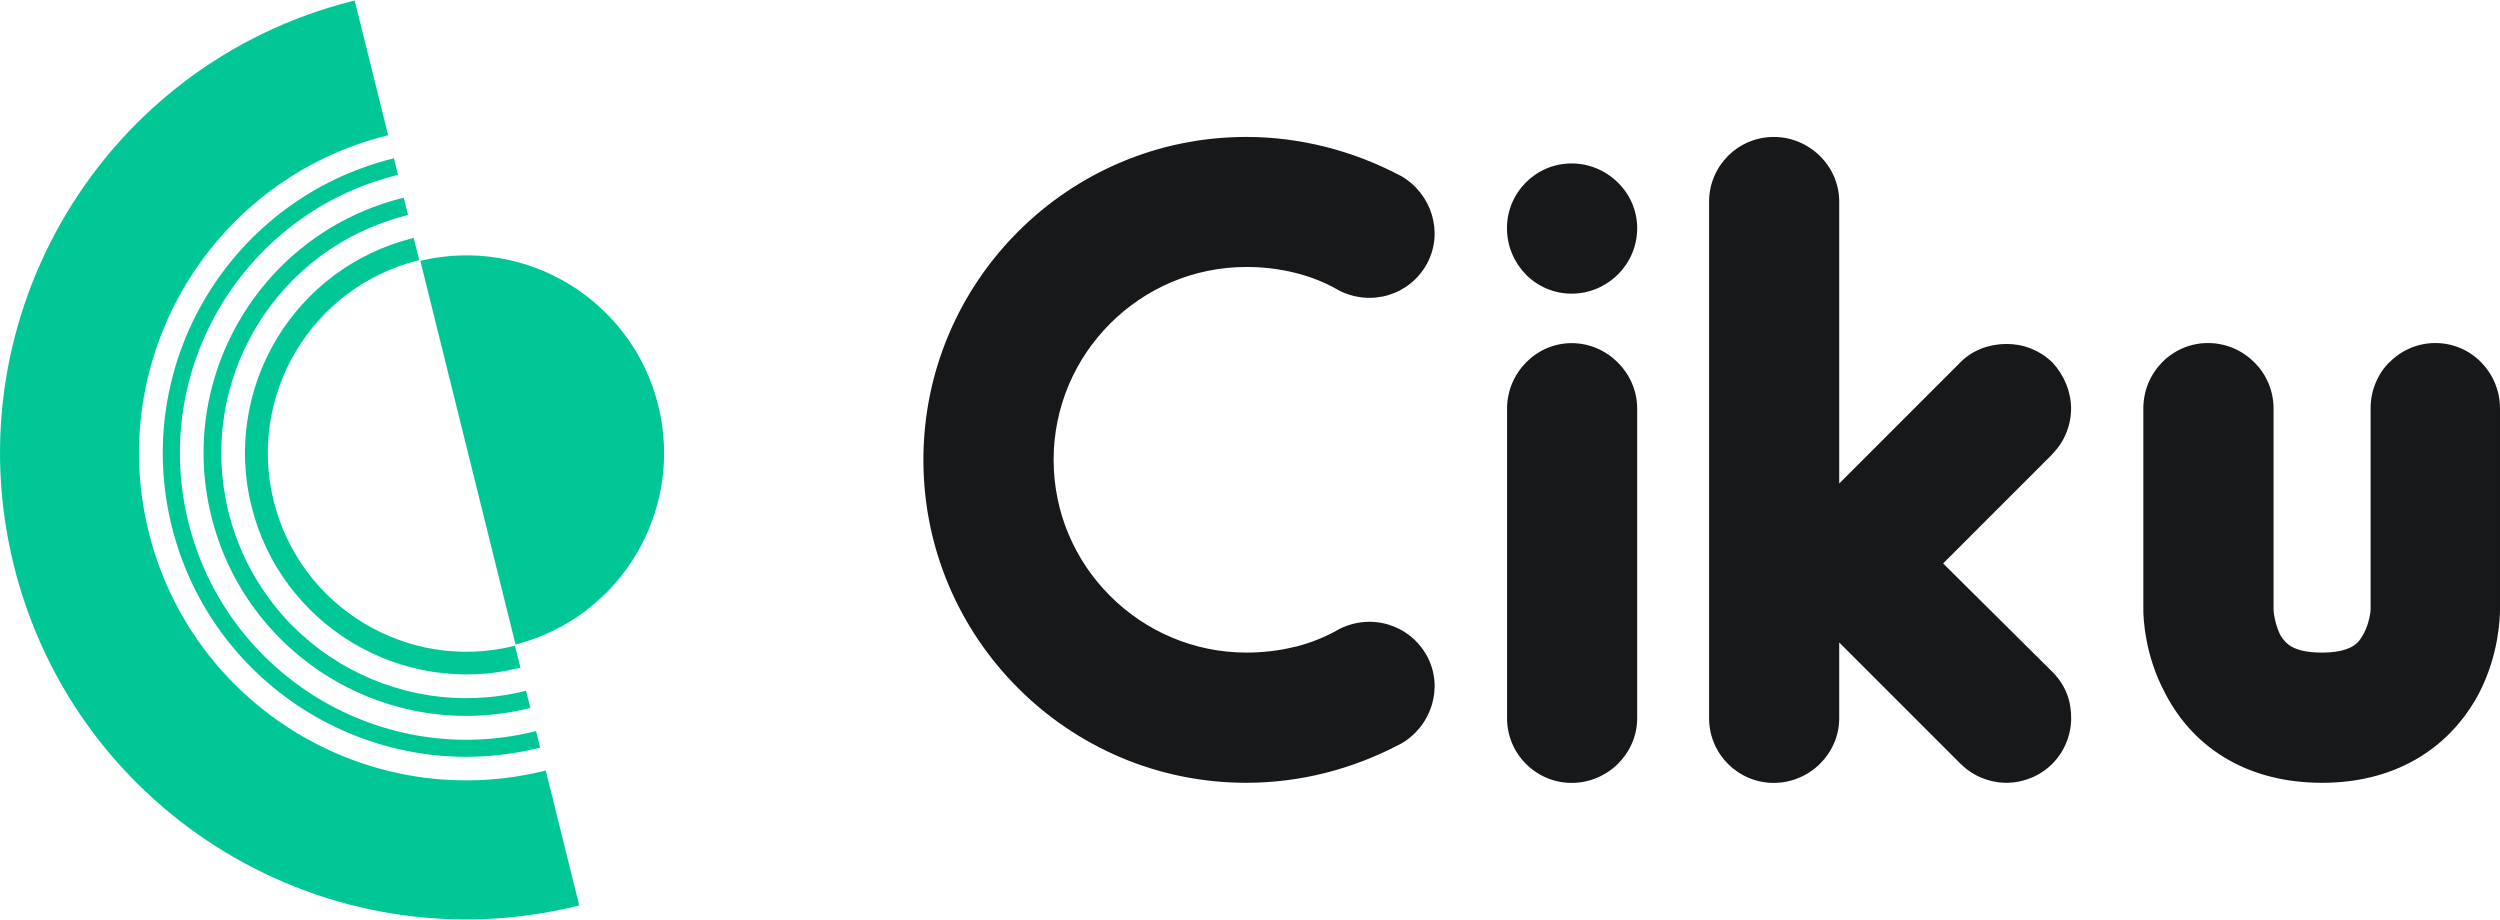 <?xml version="1.0" encoding="UTF-8"?>
<!DOCTYPE svg PUBLIC "-//W3C//DTD SVG 1.1//EN" "http://www.w3.org/Graphics/SVG/1.1/DTD/svg11.dtd">
<!-- Creator: CorelDRAW -->
<svg xmlns="http://www.w3.org/2000/svg" xml:space="preserve" width="1.299in" height="0.478in" version="1.1" style="shape-rendering:geometricPrecision; text-rendering:geometricPrecision; image-rendering:optimizeQuality; fill-rule:evenodd; clip-rule:evenodd"
viewBox="0 0 276.45 101.62"
 xmlns:xlink="http://www.w3.org/1999/xlink"
 xmlns:xodm="http://www.corel.com/coreldraw/odm/2003">
 <defs>
  <style type="text/css">
   <![CDATA[
    .fil0 {fill:#00C795}
    .fil1 {fill:#17181A;fill-rule:nonzero}
   ]]>
  </style>
 </defs>
 <g id="Layer_x0020_1">
  <path class="fil0" d="M63.85 100.12c-13.8,3.39 -27.67,0.87 -38.94,-5.94 -11.27,-6.81 -19.95,-17.91 -23.38,-31.71 -3.42,-13.79 -0.94,-27.67 5.84,-38.96 6.78,-11.29 17.87,-20 31.65,-23.46l0.2 -0.05 0.05 0.2 3.6 14.5 0.05 0.2 -0.2 0.05c-4.73,1.19 -9,3.26 -12.69,6 -3.83,2.84 -7.03,6.39 -9.46,10.42 -2.43,4.04 -4.08,8.56 -4.8,13.3 -0.69,4.56 -0.51,9.33 0.67,14.09 1.18,4.76 3.25,9.06 5.99,12.77 2.85,3.85 6.42,7.08 10.46,9.51 4.02,2.42 8.52,4.07 13.23,4.79 4.54,0.69 9.29,0.53 14.03,-0.63l0.2 -0.05 0.05 0.2 3.6 14.51 0.05 0.2 -0.2 0.05zm-17.37 -71.33c11.66,-2.8 23.42,4.33 26.31,15.99 2.89,11.66 -4.16,23.46 -15.78,26.44l-10.53 -42.44zm-2.87 -11.14l0.35 1.43 0.05 0.2 -0.2 0.05c-4.14,1.05 -7.88,2.86 -11.1,5.26 -3.35,2.49 -6.15,5.6 -8.27,9.12 -2.13,3.54 -3.58,7.49 -4.2,11.64 -0.6,3.99 -0.44,8.17 0.59,12.34 1.03,4.17 2.85,7.93 5.25,11.18 2.49,3.37 5.62,6.19 9.16,8.33 3.52,2.12 7.45,3.56 11.57,4.19 3.97,0.61 8.13,0.46 12.27,-0.55l0.2 -0.05 0.05 0.2 0.35 1.43 0.05 0.2 -0.2 0.05c-4.39,1.07 -8.8,1.23 -13.01,0.58 -4.37,-0.67 -8.54,-2.19 -12.27,-4.44 -3.75,-2.26 -7.06,-5.25 -9.7,-8.82 -2.54,-3.45 -4.47,-7.44 -5.56,-11.85 -1.09,-4.41 -1.26,-8.84 -0.62,-13.07 0.66,-4.4 2.19,-8.59 4.45,-12.34 2.25,-3.73 5.21,-7.02 8.77,-9.66 3.42,-2.54 7.39,-4.46 11.77,-5.57l0.2 -0.05 0.05 0.2zm1.09 4.37l0.37 1.5 0.05 0.2 -0.2 0.05c-3.53,0.9 -6.73,2.45 -9.49,4.5 -2.86,2.12 -5.26,4.78 -7.07,7.79 -1.82,3.03 -3.06,6.41 -3.59,9.96 -0.52,3.42 -0.38,6.99 0.5,10.55 0.88,3.56 2.44,6.79 4.49,9.57 2.13,2.89 4.8,5.3 7.83,7.12 3.01,1.81 6.37,3.04 9.89,3.58 3.4,0.52 6.95,0.4 10.49,-0.46l0.2 -0.05 0.05 0.2 0.37 1.5 0.05 0.2 -0.2 0.05c-3.8,0.92 -7.61,1.06 -11.25,0.5 -3.78,-0.58 -7.39,-1.9 -10.61,-3.84 -3.24,-1.95 -6.11,-4.54 -8.4,-7.64 -2.2,-2.98 -3.87,-6.44 -4.81,-10.26 -0.95,-3.82 -1.09,-7.65 -0.54,-11.32 0.57,-3.81 1.9,-7.44 3.85,-10.68 1.94,-3.23 4.51,-6.08 7.58,-8.36 2.96,-2.2 6.39,-3.86 10.18,-4.82l0.2 -0.05 0.05 0.2zm1.1 4.45l0.51 2.04 0.05 0.2 -0.2 0.05c-5.85,1.49 -10.55,5.2 -13.43,10.01 -2.87,4.81 -3.92,10.7 -2.47,16.57 1.46,5.86 5.14,10.59 9.93,13.49 4.79,2.91 10.69,3.99 16.55,2.57l0.2 -0.05 0.05 0.2 0.51 2.03 0.05 0.2 -0.2 0.05c-3.2,0.78 -6.4,0.88 -9.47,0.41 -3.18,-0.49 -6.21,-1.6 -8.93,-3.23 -2.73,-1.65 -5.15,-3.83 -7.08,-6.44 -1.86,-2.51 -3.26,-5.42 -4.06,-8.64 -0.8,-3.22 -0.92,-6.45 -0.45,-9.53 0.48,-3.21 1.6,-6.26 3.24,-9 1.63,-2.71 3.8,-5.11 6.38,-7.03 2.49,-1.85 5.37,-3.25 8.56,-4.06l0.2 -0.05 0.05 0.2z"/>
  <path class="fil1" d="M143.23 71.47c1.67,-0.42 3.27,-1.05 4.72,-1.88l0.06 -0.04c1.78,-0.92 3.74,-1.07 5.51,-0.54 1.76,0.53 3.31,1.72 4.28,3.48l0.01 0.02c0.92,1.72 1.05,3.66 0.52,5.4 -0.53,1.75 -1.72,3.32 -3.43,4.29l-0.05 0.02c-2.63,1.39 -5.41,2.47 -8.3,3.2 -2.83,0.71 -5.76,1.09 -8.73,1.09 -9.85,0 -18.78,-4 -25.24,-10.47 -6.47,-6.47 -10.47,-15.39 -10.47,-25.24 0,-9.85 4.01,-18.78 10.47,-25.24 6.47,-6.47 15.39,-10.47 25.24,-10.47 2.97,0 5.89,0.38 8.73,1.09 2.89,0.73 5.67,1.8 8.3,3.19l0.05 0.02c1.71,0.98 2.9,2.54 3.43,4.29 0.53,1.75 0.4,3.68 -0.52,5.4l-0.01 0.02c-0.97,1.77 -2.53,2.96 -4.28,3.48 -1.76,0.53 -3.73,0.38 -5.51,-0.54l-0.06 -0.04c-1.45,-0.84 -3.05,-1.46 -4.72,-1.88 -1.75,-0.44 -3.57,-0.65 -5.4,-0.65 -5.87,0 -11.21,2.39 -15.07,6.26 -3.85,3.85 -6.25,9.17 -6.25,15.06 0,5.89 2.39,11.21 6.25,15.06 3.87,3.87 9.21,6.26 15.07,6.26 1.83,0 3.66,-0.21 5.4,-0.65zm35.67 12.95c-1.32,1.3 -3.14,2.1 -5.1,2.1 -1.97,0 -3.75,-0.8 -5.05,-2.09l-0.01 -0.01c-1.29,-1.29 -2.09,-3.08 -2.09,-5.05l0 -34.24c0,-1.97 0.8,-3.78 2.1,-5.1 1.29,-1.32 3.08,-2.14 5.05,-2.14 1.97,0 3.79,0.83 5.1,2.14 1.32,1.32 2.14,3.13 2.14,5.1l0 34.24c0,1.97 -0.83,3.75 -2.14,5.05zm0 -64.29c1.32,1.29 2.14,3.08 2.14,5.05 0,2.01 -0.82,3.81 -2.12,5.11l-0.01 0c-1.32,1.32 -3.14,2.13 -5.12,2.13 -1.98,0 -3.77,-0.81 -5.07,-2.13 -1.28,-1.31 -2.08,-3.11 -2.08,-5.12 0,-1.97 0.8,-3.75 2.09,-5.05l0.01 -0.01c1.29,-1.29 3.08,-2.09 5.05,-2.09 1.97,0 3.78,0.8 5.1,2.1zm48.04 30.05l0 0 -12.07 12.07 12.06 11.97c0.79,0.79 1.32,1.63 1.65,2.51 0.33,0.87 0.45,1.75 0.45,2.64 0,0.93 -0.19,1.86 -0.55,2.73 -0.35,0.85 -0.87,1.64 -1.55,2.32l0 0c-0.67,0.67 -1.46,1.19 -2.32,1.54l-0.01 0c-0.87,0.36 -1.8,0.55 -2.73,0.55 -0.93,0 -1.86,-0.19 -2.73,-0.55l-0.01 0c-0.85,-0.35 -1.64,-0.87 -2.31,-1.54l-0.01 0 -13.43 -13.43 0 8.38c0,1.97 -0.83,3.75 -2.14,5.05 -1.32,1.3 -3.14,2.1 -5.1,2.1 -1.97,0 -3.75,-0.8 -5.05,-2.09l-0.01 -0.01c-1.29,-1.29 -2.09,-3.08 -2.09,-5.05l0 -57.13c0,-1.97 0.8,-3.75 2.09,-5.05l0.01 -0.01c1.29,-1.29 3.08,-2.09 5.05,-2.09 1.97,0 3.78,0.8 5.1,2.1 1.32,1.29 2.14,3.08 2.14,5.05l0 31.17 13.43 -13.43c0.67,-0.67 1.45,-1.16 2.3,-1.49 0.88,-0.34 1.83,-0.51 2.76,-0.51 0.92,0 1.83,0.16 2.69,0.5l-0 0c0.82,0.32 1.6,0.8 2.31,1.46l0.09 0.09c0.66,0.72 1.17,1.53 1.52,2.38 0.35,0.88 0.54,1.8 0.54,2.72 0,0.93 -0.19,1.86 -0.55,2.73 -0.35,0.85 -0.87,1.64 -1.55,2.32zm37.29 -10.17c1.3,-1.32 3.09,-2.13 5.07,-2.13 1.98,0 3.77,0.81 5.07,2.13 1.28,1.31 2.08,3.11 2.08,5.12l0 22.21c0,0.42 -0.03,1.65 -0.33,3.35 -0.3,1.67 -0.88,3.77 -1.99,5.92l-0.01 0.02c-1.7,3.19 -4.1,5.66 -7.06,7.34 -2.94,1.67 -6.41,2.54 -10.28,2.54 -3.92,0 -7.42,-0.87 -10.36,-2.54 -2.96,-1.68 -5.33,-4.15 -6.98,-7.33l-0 0c-1.16,-2.16 -1.77,-4.27 -2.08,-5.94 -0.32,-1.69 -0.35,-2.94 -0.35,-3.36l0 -22.21c0,-2.01 0.79,-3.81 2.08,-5.12 1.3,-1.32 3.09,-2.13 5.07,-2.13 1.98,0 3.8,0.81 5.12,2.13l0.01 0c1.3,1.3 2.12,3.1 2.12,5.11l0 22.21c0,0.09 0.03,0.69 0.25,1.51 0.12,0.43 0.28,0.9 0.51,1.35 0.28,0.46 0.65,0.93 1.25,1.27 0.69,0.39 1.73,0.65 3.35,0.65 1.58,0 2.61,-0.27 3.3,-0.65 0.6,-0.33 0.94,-0.78 1.17,-1.21l0.03 -0.05c0.28,-0.47 0.47,-0.96 0.6,-1.4 0.24,-0.8 0.27,-1.38 0.27,-1.48l0 -22.21c0,-2.01 0.79,-3.81 2.08,-5.12z"/>
 </g>
</svg>
